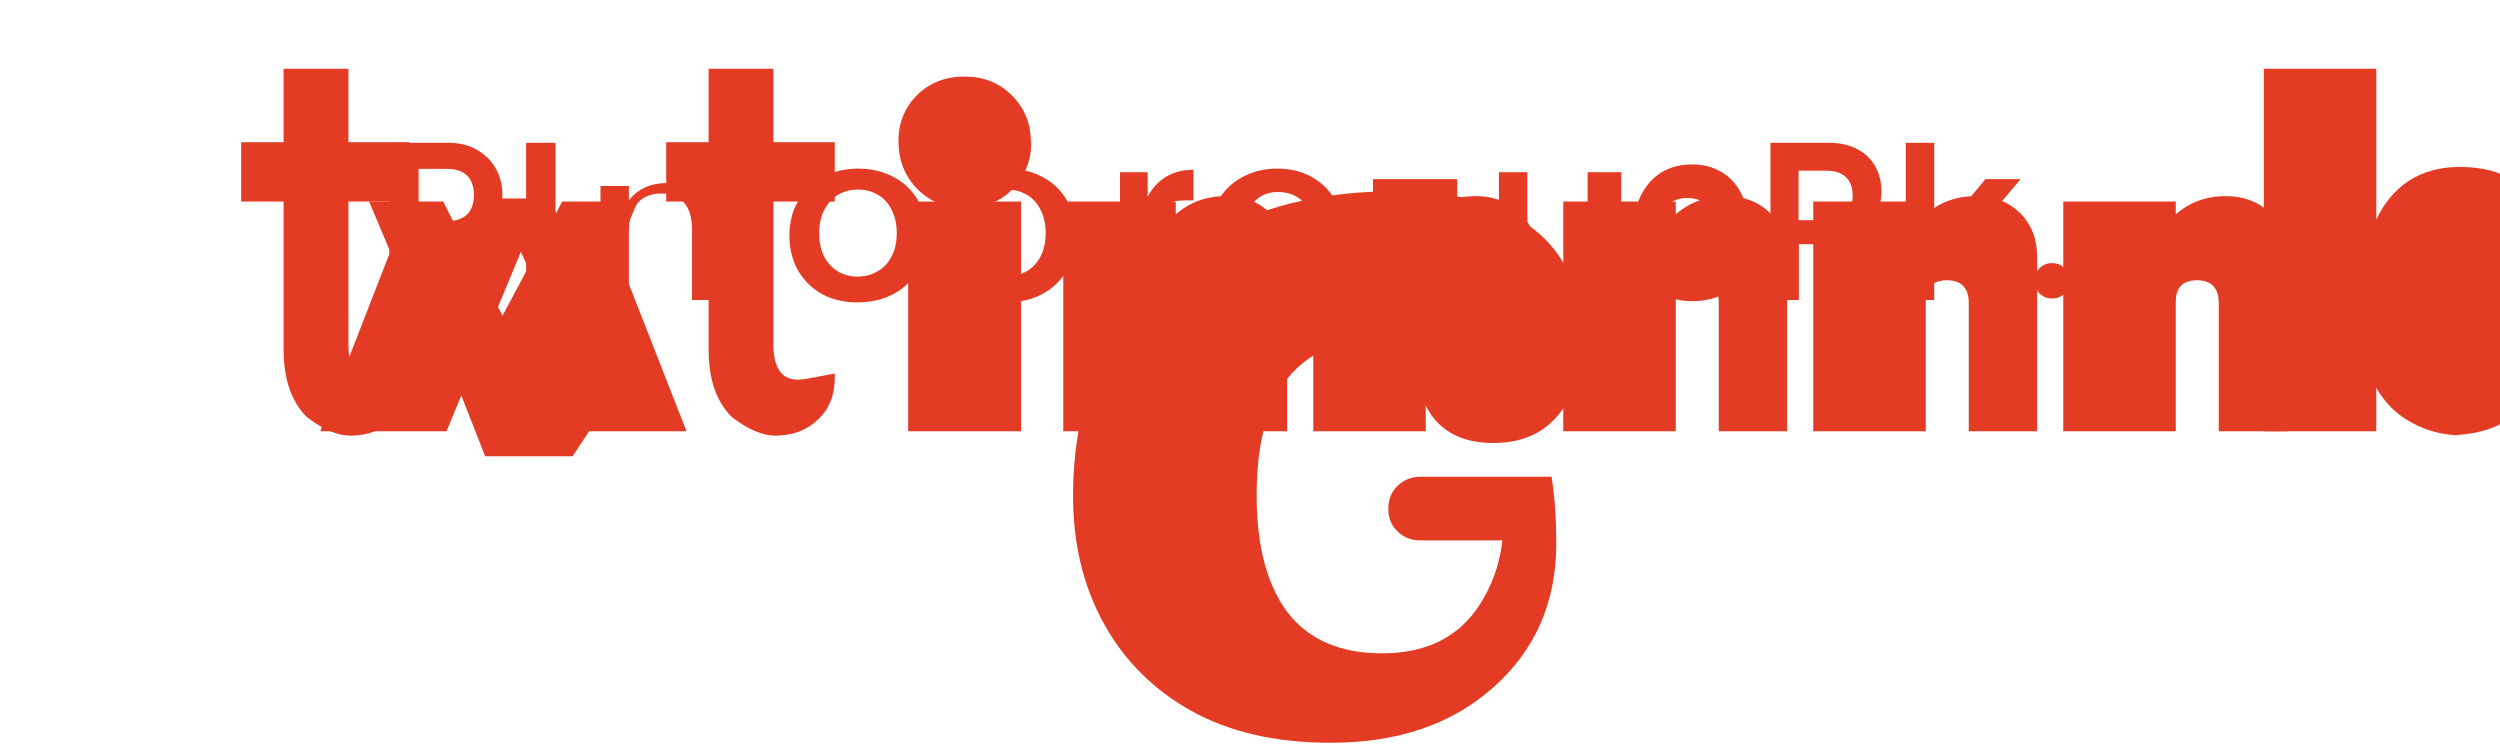 <svg width="200" height="60" viewBox="0 0 200 60" fill="none" xmlns="http://www.w3.org/2000/svg">
  <path d="M35.872 11.424C36.768 11.424 37.536 11.616 38.176 12C38.816 12.368 39.312 12.864 39.664 13.488C40.016 14.112 40.192 14.816 40.192 15.6C40.192 16.384 40.016 17.088 39.664 17.712C39.312 18.336 38.816 18.832 38.176 19.2C37.536 19.568 36.768 19.752 35.872 19.752H33.488V24H31.152V11.424H35.872ZM35.776 17.688C36.464 17.688 36.992 17.512 37.36 17.16C37.728 16.808 37.912 16.288 37.912 15.6C37.912 14.912 37.728 14.392 37.36 14.04C36.992 13.688 36.464 13.512 35.776 13.512H33.488V17.688H35.776Z" fill="#E33B24"/>
  <path d="M42.09 24V11.424H44.442V24H42.09Z" fill="#E33B24"/>
  <path d="M56.536 14.928C57.268 15.632 57.634 16.704 57.634 18.144V24H55.362V18.36C55.362 17.416 55.152 16.704 54.732 16.224C54.312 15.728 53.704 15.48 52.908 15.48C52.096 15.48 51.46 15.736 51 16.248C50.54 16.76 50.31 17.536 50.31 18.576V24H48.038V14.88H50.31V16.032C50.65 15.584 51.078 15.24 51.594 15C52.126 14.76 52.714 14.64 53.358 14.64C54.634 14.64 55.788 15.072 56.536 15.936V14.88H58.808V24H56.536V14.928Z" fill="#E33B24"/>
  <path d="M68.59 24.192C67.542 24.192 66.61 23.976 65.794 23.544C64.978 23.096 64.33 22.464 63.85 21.648C63.386 20.832 63.154 19.896 63.154 18.84C63.154 17.784 63.394 16.848 63.874 16.032C64.354 15.216 65.01 14.592 65.842 14.16C66.674 13.712 67.614 13.488 68.662 13.488C69.71 13.488 70.65 13.712 71.482 14.16C72.314 14.592 72.966 15.216 73.438 16.032C73.926 16.848 74.17 17.784 74.17 18.84C74.17 19.896 73.922 20.832 73.426 21.648C72.946 22.464 72.282 23.096 71.434 23.544C70.602 23.976 69.654 24.192 68.59 24.192ZM68.59 22.128C69.17 22.128 69.702 21.992 70.186 21.72C70.67 21.448 71.05 21.048 71.326 20.52C71.602 19.992 71.74 19.368 71.74 18.648C71.74 17.928 71.602 17.304 71.326 16.776C71.066 16.248 70.698 15.848 70.222 15.576C69.746 15.304 69.222 15.168 68.65 15.168C68.062 15.168 67.53 15.304 67.054 15.576C66.594 15.848 66.226 16.248 65.95 16.776C65.674 17.304 65.534 17.928 65.534 18.648C65.534 19.384 65.67 20.016 65.942 20.544C66.23 21.072 66.61 21.472 67.082 21.744C67.554 22 68.058 22.128 68.59 22.128Z" fill="#E33B24"/>
  <path d="M80.504 24.192C79.456 24.192 78.524 23.976 77.708 23.544C76.892 23.096 76.244 22.464 75.764 21.648C75.3 20.832 75.068 19.896 75.068 18.84C75.068 17.784 75.308 16.848 75.788 16.032C76.268 15.216 76.924 14.592 77.756 14.16C78.588 13.712 79.528 13.488 80.576 13.488C81.624 13.488 82.564 13.712 83.396 14.16C84.228 14.592 84.88 15.216 85.352 16.032C85.84 16.848 86.084 17.784 86.084 18.84C86.084 19.896 85.836 20.832 85.34 21.648C84.86 22.464 84.196 23.096 83.348 23.544C82.516 23.976 81.568 24.192 80.504 24.192ZM80.504 22.128C81.084 22.128 81.616 21.992 82.1 21.72C82.584 21.448 82.964 21.048 83.24 20.52C83.516 19.992 83.654 19.368 83.654 18.648C83.654 17.928 83.516 17.304 83.24 16.776C82.98 16.248 82.612 15.848 82.136 15.576C81.66 15.304 81.136 15.168 80.564 15.168C79.976 15.168 79.444 15.304 78.968 15.576C78.508 15.848 78.14 16.248 77.864 16.776C77.588 17.304 77.448 17.928 77.448 18.648C77.448 19.384 77.584 20.016 77.856 20.544C78.144 21.072 78.524 21.472 78.996 21.744C79.468 22 79.972 22.128 80.504 22.128Z" fill="#E33B24"/>
  <path d="M91.813 15.744C92.153 15.072 92.633 14.544 93.253 14.16C93.873 13.776 94.613 13.584 95.473 13.584V16.032H94.813C93.829 16.032 93.093 16.288 92.605 16.8C92.117 17.296 91.873 18.104 91.873 19.224V24H89.601V13.776H91.813V15.744Z" fill="#E33B24"/>
  <path d="M96.761 18.84C96.761 17.784 96.993 16.848 97.457 16.032C97.937 15.216 98.585 14.592 99.401 14.16C100.233 13.712 101.157 13.488 102.173 13.488C103.381 13.488 104.421 13.784 105.293 14.376C106.181 14.952 106.797 15.776 107.137 16.848H104.701C104.493 16.368 104.173 16 103.741 15.744C103.325 15.488 102.813 15.36 102.209 15.36C101.413 15.36 100.773 15.64 100.289 16.2C99.805 16.76 99.561 17.64 99.561 18.84C99.561 20.04 99.805 20.92 100.289 21.48C100.773 22.04 101.413 22.32 102.209 22.32C103.417 22.32 104.173 21.784 104.477 20.712H106.913C106.573 21.752 105.973 22.576 105.101 23.184C104.229 23.776 103.141 24.072 101.837 24.072C100.821 24.072 99.909 23.848 99.077 23.4C98.261 22.952 97.613 22.32 97.133 21.504C96.857 21.088 96.661 20.632 96.545 20.136C96.429 19.624 96.369 19.16 96.369 18.744L96.761 18.84Z" fill="#E33B24"/>
  <path d="M111.87 22.824H116.694V24H109.718V22.344L114.35 15.504H109.838V14.328H116.574V15.984L111.87 22.824Z" fill="#E33B24"/>
  <path d="M127.427 13.776H129.699V24H127.427V22.824C127.091 23.256 126.655 23.6 126.119 23.856C125.599 24.096 125.027 24.216 124.403 24.216C123.539 24.216 122.767 24.024 122.087 23.64C121.407 23.24 120.871 22.672 120.479 21.936C120.103 21.184 119.915 20.304 119.915 19.296V13.776H122.187V19.008C122.187 19.952 122.399 20.688 122.823 21.216C123.247 21.728 123.827 21.984 124.563 21.984C125.315 21.984 125.911 21.728 126.351 21.216C126.791 20.688 127.011 19.952 127.011 19.008V13.776H127.427Z" fill="#E33B24"/>
  <path d="M139.979 19.104C139.979 19.44 139.955 19.752 139.907 20.04H133.235C133.299 20.76 133.555 21.32 134.003 21.72C134.451 22.12 135.019 22.32 135.707 22.32C136.683 22.32 137.363 21.936 137.747 21.168H139.811C139.555 22.048 139.035 22.76 138.251 23.304C137.467 23.832 136.499 24.096 135.347 24.096C134.443 24.096 133.635 23.88 132.923 23.448C132.227 23.016 131.675 22.384 131.267 21.552C130.859 20.72 130.655 19.744 130.655 18.624C130.655 17.504 130.851 16.528 131.243 15.696C131.651 14.864 132.203 14.232 132.899 13.8C133.611 13.368 134.435 13.152 135.371 13.152C136.259 13.152 137.051 13.36 137.747 13.776C138.443 14.192 138.979 14.8 139.355 15.6C139.747 16.384 139.939 17.296 139.931 18.336L139.979 19.104ZM137.363 18.072C137.347 17.384 137.115 16.84 136.667 16.44C136.219 16.04 135.651 15.84 134.963 15.84C134.323 15.84 133.779 16.04 133.331 16.44C132.883 16.824 132.619 17.368 132.539 18.072H137.363Z" fill="#E33B24"/>
  <path d="M147.541 24L145.061 19.536H143.909V24H141.637V11.424H146.293C147.205 11.424 147.981 11.6 148.621 11.952C149.261 12.304 149.741 12.776 150.053 13.368C150.365 13.96 150.517 14.608 150.517 15.312C150.517 16.144 150.293 16.888 149.845 17.544C149.413 18.2 148.757 18.664 147.877 18.936L150.565 24H147.541ZM143.885 17.616H146.101C146.805 17.616 147.333 17.44 147.685 17.088C148.037 16.736 148.213 16.248 148.213 15.624C148.213 15.016 148.037 14.536 147.685 14.184C147.333 13.832 146.813 13.656 146.125 13.656H143.885V17.616Z" fill="#E33B24"/>
  <path d="M152.464 24V11.424H154.736V19.248L158.84 14.328H161.648L157.592 19.152L161.864 24H159.008L155.728 20.424L154.736 21.504V24H152.464Z" fill="#E33B24"/>
  <path d="M162.778 22.464C162.778 22.048 162.906 21.712 163.162 21.456C163.434 21.184 163.77 21.048 164.17 21.048C164.57 21.048 164.906 21.184 165.178 21.456C165.45 21.712 165.586 22.048 165.586 22.464C165.586 22.864 165.45 23.2 165.178 23.472C164.906 23.744 164.57 23.88 164.17 23.88C163.77 23.88 163.434 23.744 163.162 23.472C162.906 23.2 162.778 22.864 162.778 22.464Z" fill="#E33B24"/>
  <path d="M124.5 43.5C124.5 48.192 122.812 52.031 119.438 55.016C116.125 57.953 111.802 59.422 106.469 59.422C102.094 59.422 98.385 58.578 95.344 56.891C92.302 55.203 89.958 52.87 88.312 49.891C86.667 46.912 85.844 43.505 85.844 39.672C85.844 34.901 86.875 30.635 88.938 26.875C91.062 23.115 94.052 20.245 97.906 18.266C101.76 16.286 106.354 15.297 111.688 15.297C116.479 15.297 120.156 16.312 122.719 18.344C125.281 20.375 126.562 23.297 126.562 27.109C126.562 29.578 125.948 31.583 124.719 33.125C123.49 34.667 121.74 35.438 119.469 35.438C117.552 35.438 116.068 34.896 115.016 33.812C113.964 32.729 113.438 31.26 113.438 29.406V27.109H110.531C107.198 27.109 104.688 28.167 103 30.281C101.354 32.395 100.531 35.505 100.531 39.609C100.531 43.672 101.354 46.797 103 48.984C104.688 51.172 107.208 52.266 110.562 52.266C113.896 52.266 116.396 51.12 118.062 48.828C119.729 46.536 120.104 44.115 120.188 43.234H113.656C112.917 43.234 112.3 42.995 111.805 42.516C111.31 42.036 111.062 41.437 111.062 40.719C111.062 39.958 111.312 39.339 111.812 38.859C112.312 38.38 112.927 38.141 113.656 38.141H124.125C124.375 39.724 124.5 41.5 124.5 43.5Z" fill="#E33B24"/>
  <path d="M28.016 34.852C29.391 34.852 30.521 34.432 31.406 33.594C32.323 32.755 32.781 31.625 32.781 30.203V29.883L30.562 30.297C30.208 30.349 29.979 30.375 29.875 30.375C29.167 30.375 28.656 30.13 28.344 29.641C28.031 29.151 27.875 28.469 27.875 27.594V16.125H32.781V11.375H27.875V5.5H22.688V11.375H19.297V16.125H22.688V27.945C22.688 30.346 23.312 32.156 24.562 33.375C25.844 34.359 27.01 34.852 28.016 34.852Z" fill="#E33B24"/>
  <path d="M52.672 33.773L51.188 30.406L43.891 15.875H38.109L29.781 34.5H35.719L41.672 20.141L46.953 31.906L45.406 34.5H54.922L49.297 20.141L51.016 16.125H44.969L42.938 20.141L40.203 25.25L37.484 20.141L35.453 16.125H29.531L31.219 20.141L25.625 34.5H31.547L33.062 31.117L35 27.266L36.516 30.648L38.812 36.5H45.812L47.609 33.773H52.672Z" fill="#E33B24"/>
  <path d="M62.016 34.852C63.391 34.852 64.521 34.432 65.406 33.594C66.323 32.755 66.781 31.625 66.781 30.203V29.883L64.562 30.297C64.208 30.349 63.979 30.375 63.875 30.375C63.167 30.375 62.656 30.13 62.344 29.641C62.031 29.151 61.875 28.469 61.875 27.594V16.125H66.781V11.375H61.875V5.5H56.688V11.375H53.297V16.125H56.688V27.945C56.688 30.346 57.312 32.156 58.562 33.375C59.844 34.359 61.01 34.852 62.016 34.852Z" fill="#E33B24"/>
  <path d="M82.469 11.375C82.469 9.875 81.958 8.625 80.938 7.625C79.948 6.625 78.688 6.125 77.156 6.125C75.625 6.125 74.354 6.625 73.344 7.625C72.365 8.625 71.875 9.844 71.875 11.281C71.875 12.802 72.375 14.078 73.375 15.109C74.396 16.141 75.667 16.656 77.188 16.656C78.729 16.656 80 16.151 81 15.141C82 14.099 82.5 12.85 82.5 11.375H82.469Z" fill="#E33B24"/>
  <path d="M81.688 34.5V16.125H72.656V34.5H81.688Z" fill="#E33B24"/>
  <path d="M102.969 34.5V20.562C102.969 19.104 102.51 17.927 101.594 17.031C100.677 16.135 99.5 15.688 98.062 15.688C96.521 15.688 95.188 16.172 94.062 17.141V16.125H85.062V34.5H94.062V24.141C94.062 22.995 94.625 22.422 95.75 22.422C96.917 22.422 97.5 23.031 97.5 24.25V34.5H102.969Z" fill="#E33B24"/>
  <path d="M122.969 34.5V20.562C122.969 19.104 122.51 17.927 121.594 17.031C120.677 16.135 119.5 15.688 118.062 15.688C116.521 15.688 115.188 16.172 114.062 17.141V16.125H105.062V34.5H114.062V24.141C114.062 22.995 114.625 22.422 115.75 22.422C116.917 22.422 117.5 23.031 117.5 24.25V34.5H122.969Z" fill="#E33B24"/>
  <path d="M142.969 34.5V20.562C142.969 19.104 142.51 17.927 141.594 17.031C140.677 16.135 139.5 15.688 138.062 15.688C136.521 15.688 135.188 16.172 134.062 17.141V16.125H125.062V34.5H134.062V24.141C134.062 22.995 134.625 22.422 135.75 22.422C136.917 22.422 137.5 23.031 137.5 24.25V34.5H142.969Z" fill="#E33B24"/>
  <path d="M162.969 34.5V20.562C162.969 19.104 162.51 17.927 161.594 17.031C160.677 16.135 159.5 15.688 158.062 15.688C156.521 15.688 155.188 16.172 154.062 17.141V16.125H145.062V34.5H154.062V24.141C154.062 22.995 154.625 22.422 155.75 22.422C156.917 22.422 157.5 23.031 157.5 24.25V34.5H162.969Z" fill="#E33B24"/>
  <path d="M182.969 34.5V20.562C182.969 19.104 182.51 17.927 181.594 17.031C180.677 16.135 179.5 15.688 178.062 15.688C176.521 15.688 175.188 16.172 174.062 17.141V16.125H165.062V34.5H174.062V24.141C174.062 22.995 174.625 22.422 175.75 22.422C176.917 22.422 177.5 23.031 177.5 24.25V34.5H182.969Z" fill="#E33B24"/>
  <path d="M195.656 34.828C198.948 34.828 201.042 33.797 202.635 31.734C204.219 29.682 205.01 26.875 205.01 23.312C205.01 21.177 204.667 19.362 203.979 17.865C203.323 16.348 202.396 15.214 201.198 14.464C199.969 13.724 198.5 13.354 196.792 13.354C195.208 13.354 193.844 13.724 192.698 14.464C191.583 15.214 190.719 16.25 190.104 17.57V5.5H181.104V34.5H190.104V31.016C190.792 32.234 191.729 33.161 192.917 33.797C194.135 34.484 195.5 34.828 197.01 34.828H195.656Z" fill="#E33B24"/>
  <path d="M193.396 19.922C193.833 19.266 194.469 18.938 195.302 18.938C196.115 18.938 196.708 19.297 197.083 20.016C197.458 20.714 197.646 21.714 197.646 23.016C197.646 25.203 196.812 26.297 195.146 26.297C194.24 26.297 193.583 25.938 193.177 25.219C192.792 24.5 192.6 23.557 192.6 22.391C192.6 21.224 192.865 20.641 193.396 19.922Z" fill="#E33B24"/>
  <rect x="10" y="60" width="190" height="1" fill="#E33B24"/>
</svg> 